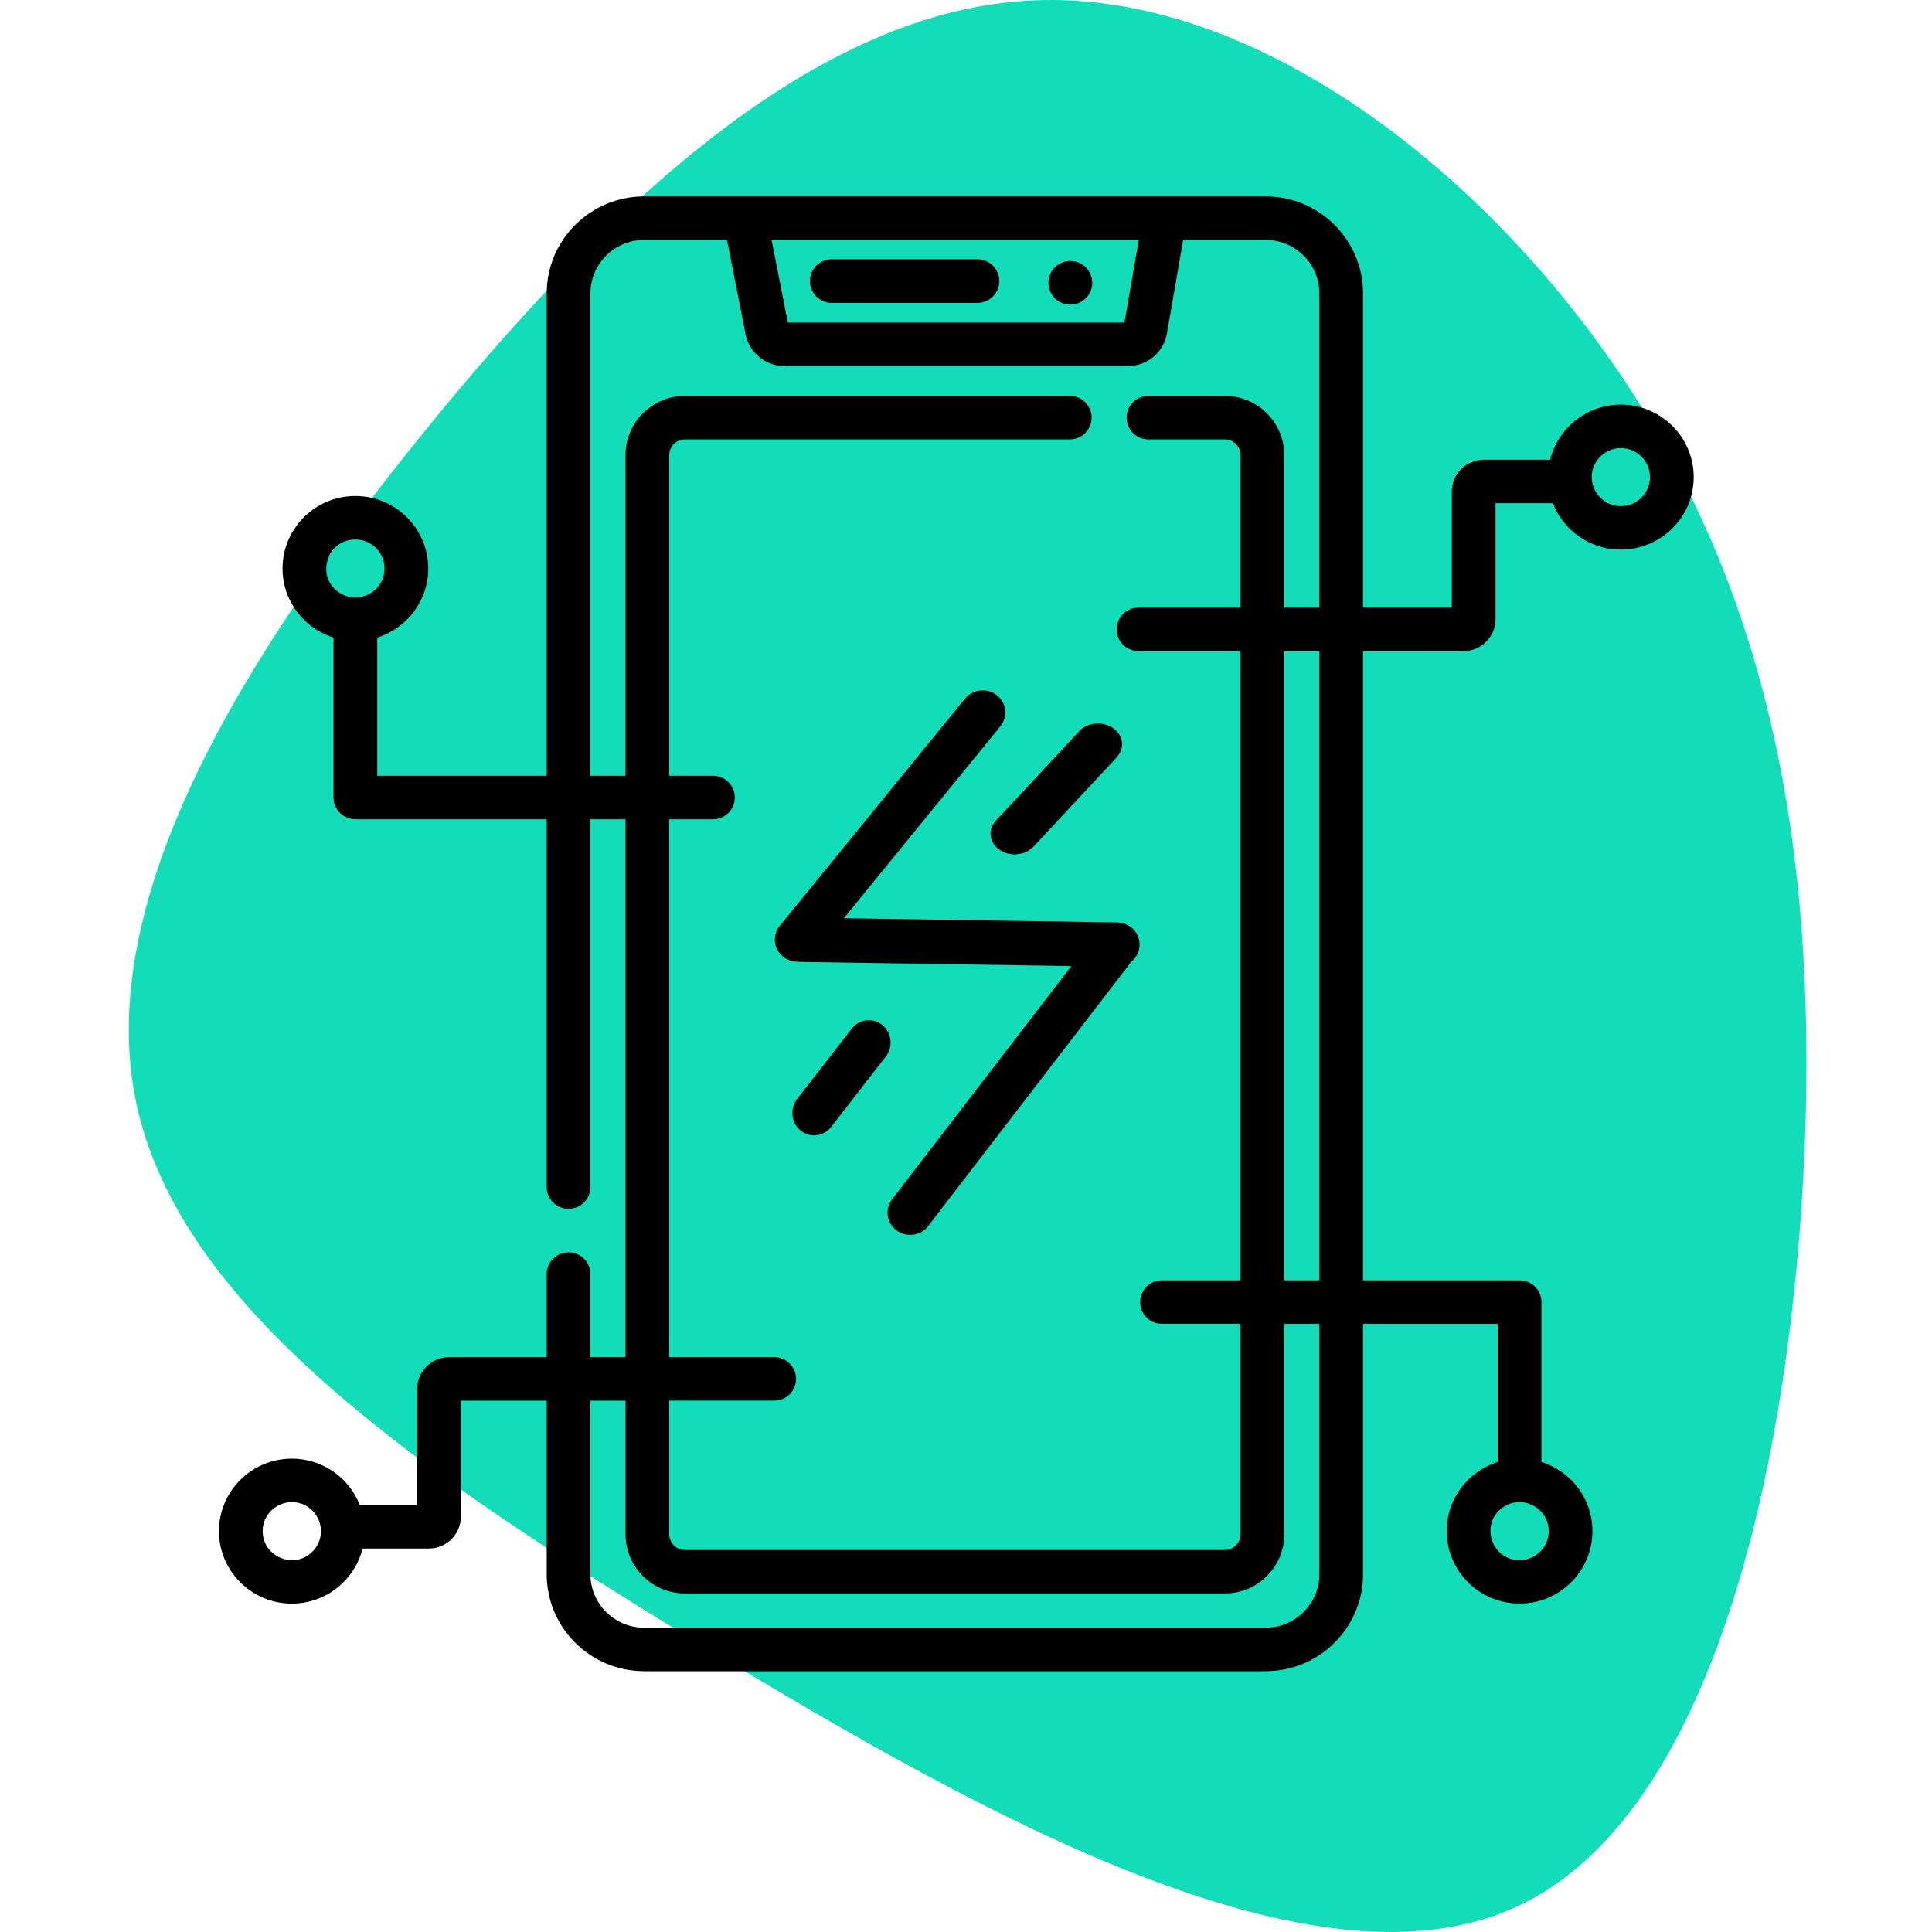 <svg viewBox="0 0 600 600" xmlns="http://www.w3.org/2000/svg"><g fill="none" fill-rule="evenodd"><path d="m464.85 118.743c43.79 66.061 59.385 143.106 55.604 237.883-3.938 94.777-27.408 207.284-89.786 235.686s-163.505-27.146-251.559-80.654c-88.054-53.508-163.033-104.819-176.737-168.84-13.704-63.864 34.024-140.596 90.101-209.638 56.077-68.886 120.503-130.239 188.551-133.064 68.206-2.981 140.035 52.41 183.825 118.628z" fill="#13ddb9" fill-rule="nonzero" transform="translate(40)"/><g fill="#000"><g fill-rule="nonzero" transform="translate(68 61)"><path d="m271.206 26.828c0 3.744-3.05 6.777-6.807 6.777-3.761 0-6.807-3.033-6.807-6.777 0-3.741 3.046-6.773 6.807-6.773 3.758 0 6.807 3.033 6.807 6.773z"/><path d="m190.333 33.063h45.199c3.763 0 6.81-3.033 6.81-6.777 0-3.741-3.047-6.773-6.81-6.773h-45.199c-3.759 0-6.806 3.033-6.806 6.773 0 3.744 3.047 6.777 6.806 6.777z"/><path d="m435.371 64.658c-10.607 0-19.531 7.293-21.965 17.108h-20.575c-5.497 0-9.957 4.441-9.957 9.906v36.019h-27.567v-97.595c0-16.594-13.575-30.096-30.258-30.096-16.953 0-175.319 0-193.01 0-16.68 0-30.251 13.502-30.251 30.096v149.827h-52.631v-42.903c9.17-2.872 15.84-11.416 15.84-21.476 0-12.419-10.147-22.514-22.629-22.514-12.472 0-22.626 10.095-22.626 22.514 0 10.06 6.67 18.596 15.84 21.469v49.664c0 3.725 3.042 6.751 6.786 6.751h59.42v114.234c0 3.728 3.038 6.754 6.789 6.754 3.748 0 6.789-3.026 6.789-6.754v-114.234h10.902v167.047h-10.902v-25.798c0-3.728-3.042-6.754-6.789-6.754-3.751 0-6.789 3.026-6.789 6.754v25.798h-30.282c-5.493 0-9.957 4.438-9.957 9.906v36.019h-17.81c-3.277-8.428-11.506-14.407-21.108-14.407-12.482 0-22.629 10.095-22.629 22.514 0 12.415 10.147 22.51 22.629 22.51 10.6 0 19.531-7.293 21.965-17.108h20.575c5.486 0 9.957-4.441 9.957-9.906v-36.019h26.661v53.92c0 16.594 13.571 30.096 30.251 30.096h193.01c16.683 0 30.258-13.502 30.258-30.096v-77.775h41.823v42.892c-9.17 2.879-15.84 11.416-15.84 21.486 0 12.415 10.147 22.51 22.629 22.51 12.482 0 22.626-10.095 22.626-22.51 0-10.07-6.67-18.607-15.837-21.486v-49.646c0-3.739-3.042-6.754-6.789-6.754h-48.613v-195.42h31.188c5.483 0 9.957-4.438 9.957-9.906v-36.019h17.81c3.277 8.428 11.495 14.407 21.108 14.407 12.482 0 22.629-10.095 22.629-22.514 0-12.415-10.147-22.51-22.629-22.51zm-397.474 58.711c-8.068-4.57-4.763-16.828 4.471-16.828 4.998 0 9.054 4.032 9.054 9.005 0 6.852-7.46 11.255-13.526 7.824zm-8.018 296.513c-5.226 6.975-16.3 3.197-16.3-5.374 0-7.237 8.127-11.405 14.01-7.53 4.408 2.886 5.384 8.816 2.29 12.904zm255.781-406.372-4.446 25.662h-104.552l-5.04-25.662zm56.073 414.395c0 9.148-7.485 16.587-16.683 16.587h-193.01c-9.195 0-16.672-7.439-16.672-16.587v-53.92h10.902v41.533c0 10.119 8.271 18.348 18.443 18.348h167.673c10.171 0 18.443-8.229 18.443-18.348v-65.388h10.902v77.775zm0-91.284h-10.902v-195.42h10.902zm0-208.929h-10.902v-47.386c0-10.116-8.275-18.348-18.446-18.348h-23.722c-3.748 0-6.789 3.023-6.789 6.754 0 3.728 3.042 6.751 6.789 6.751h23.722c2.683 0 4.868 2.173 4.868 4.843v47.386h-31.68c-3.748 0-6.789 3.026-6.789 6.754 0 3.728 3.042 6.754 6.789 6.754h31.68v195.42h-24.385c-3.748 0-6.789 3.016-6.789 6.754 0 3.728 3.042 6.754 6.789 6.754h24.385v65.388c0 2.67-2.185 4.843-4.868 4.843h-167.673c-2.683 0-4.868-2.173-4.868-4.843v-41.533h32.586c3.748 0 6.789-3.026 6.789-6.754s-3.042-6.754-6.789-6.754h-32.586v-167.047h13.578c3.748 0 6.789-3.026 6.789-6.751 0-3.728-3.042-6.754-6.789-6.754h-13.578v-99.618c0-2.67 2.185-4.843 4.868-4.843h119.514c3.748 0 6.789-3.023 6.789-6.751 0-3.732-3.042-6.754-6.789-6.754h-119.514c-10.171 0-18.443 8.232-18.443 18.348v99.618h-10.902v-149.827c0-9.148 7.478-16.587 16.672-16.587h25.748l5.757 29.299c1.127 5.72 6.199 9.871 12.054 9.871h106.708c5.995 0 11.088-4.266 12.1-10.144l5.033-29.027h25.611c9.198 0 16.683 7.439 16.683 16.587zm57.723 278.989c5.96-3.41 13.515.915 13.515 7.827 0 4.962-4.064 9.005-9.051 9.005-9.244 0-12.535-12.272-4.464-16.832zm35.916-310.504c-5.019 0-9.051-4.071-9.051-9.008 0-4.927 4.039-9.005 9.051-9.005 4.987 0 9.051 4.043 9.051 9.005 0 4.962-4.064 9.008-9.051 9.008z"/></g><g transform="translate(240.635 214.389)"><path d="m68.564 40.565.007.006c-.99 1.089-1.586 2.457-1.586 3.945 0 3.552 3.358 6.433 7.5 6.433 2.337 0 4.425-.918 5.8-2.354l.003.002 25.934-27.83-.037-.025c1.027-1.1 1.644-2.494 1.644-4.012 0-3.552-3.358-6.432-7.501-6.432-2.631 0-4.943 1.164-6.281 2.922z"/><path d="m34.294 113.945c.033-.04.071-.076.104-.118 2.376-2.965 1.966-7.352-.916-9.797-2.881-2.446-7.143-2.024-9.519.943-.022.026-.039.057-.06.085l-.005-.004-16.866 21.726c-.014.017-.029.03-.041.046-2.377 2.967-1.966 7.352.915 9.798 2.882 2.444 7.143 2.023 9.519-.944.024-.029.043-.061.067-.093z"/><path d="m113.275 78.967c0-3.655-2.908-6.638-6.579-6.865v-.012l-.316-.005c-.046 0-.088-.006-.133-.006-.024 0-.046.004-.07.004l-84.741-1.299 48.6-59.612-.003-.003c.959-1.176 1.534-2.665 1.534-4.287 0-3.801-3.144-6.882-7.021-6.882-2.218 0-4.191 1.011-5.476 2.582l-.008-.005-57.435 70.449c-1.015 1.19-1.626 2.722-1.626 4.393 0 3.788 3.135 6.859 6.998 6.859v.053l85.088 1.305-55.671 72.434.013.009c-2.252 2.929-1.779 7.101 1.135 9.455 2.995 2.419 7.425 2.003 9.895-.932.166-.199.316-.405.458-.614l62.79-81.698c1.567-1.263 2.567-3.178 2.567-5.323"/></g></g></g></svg>